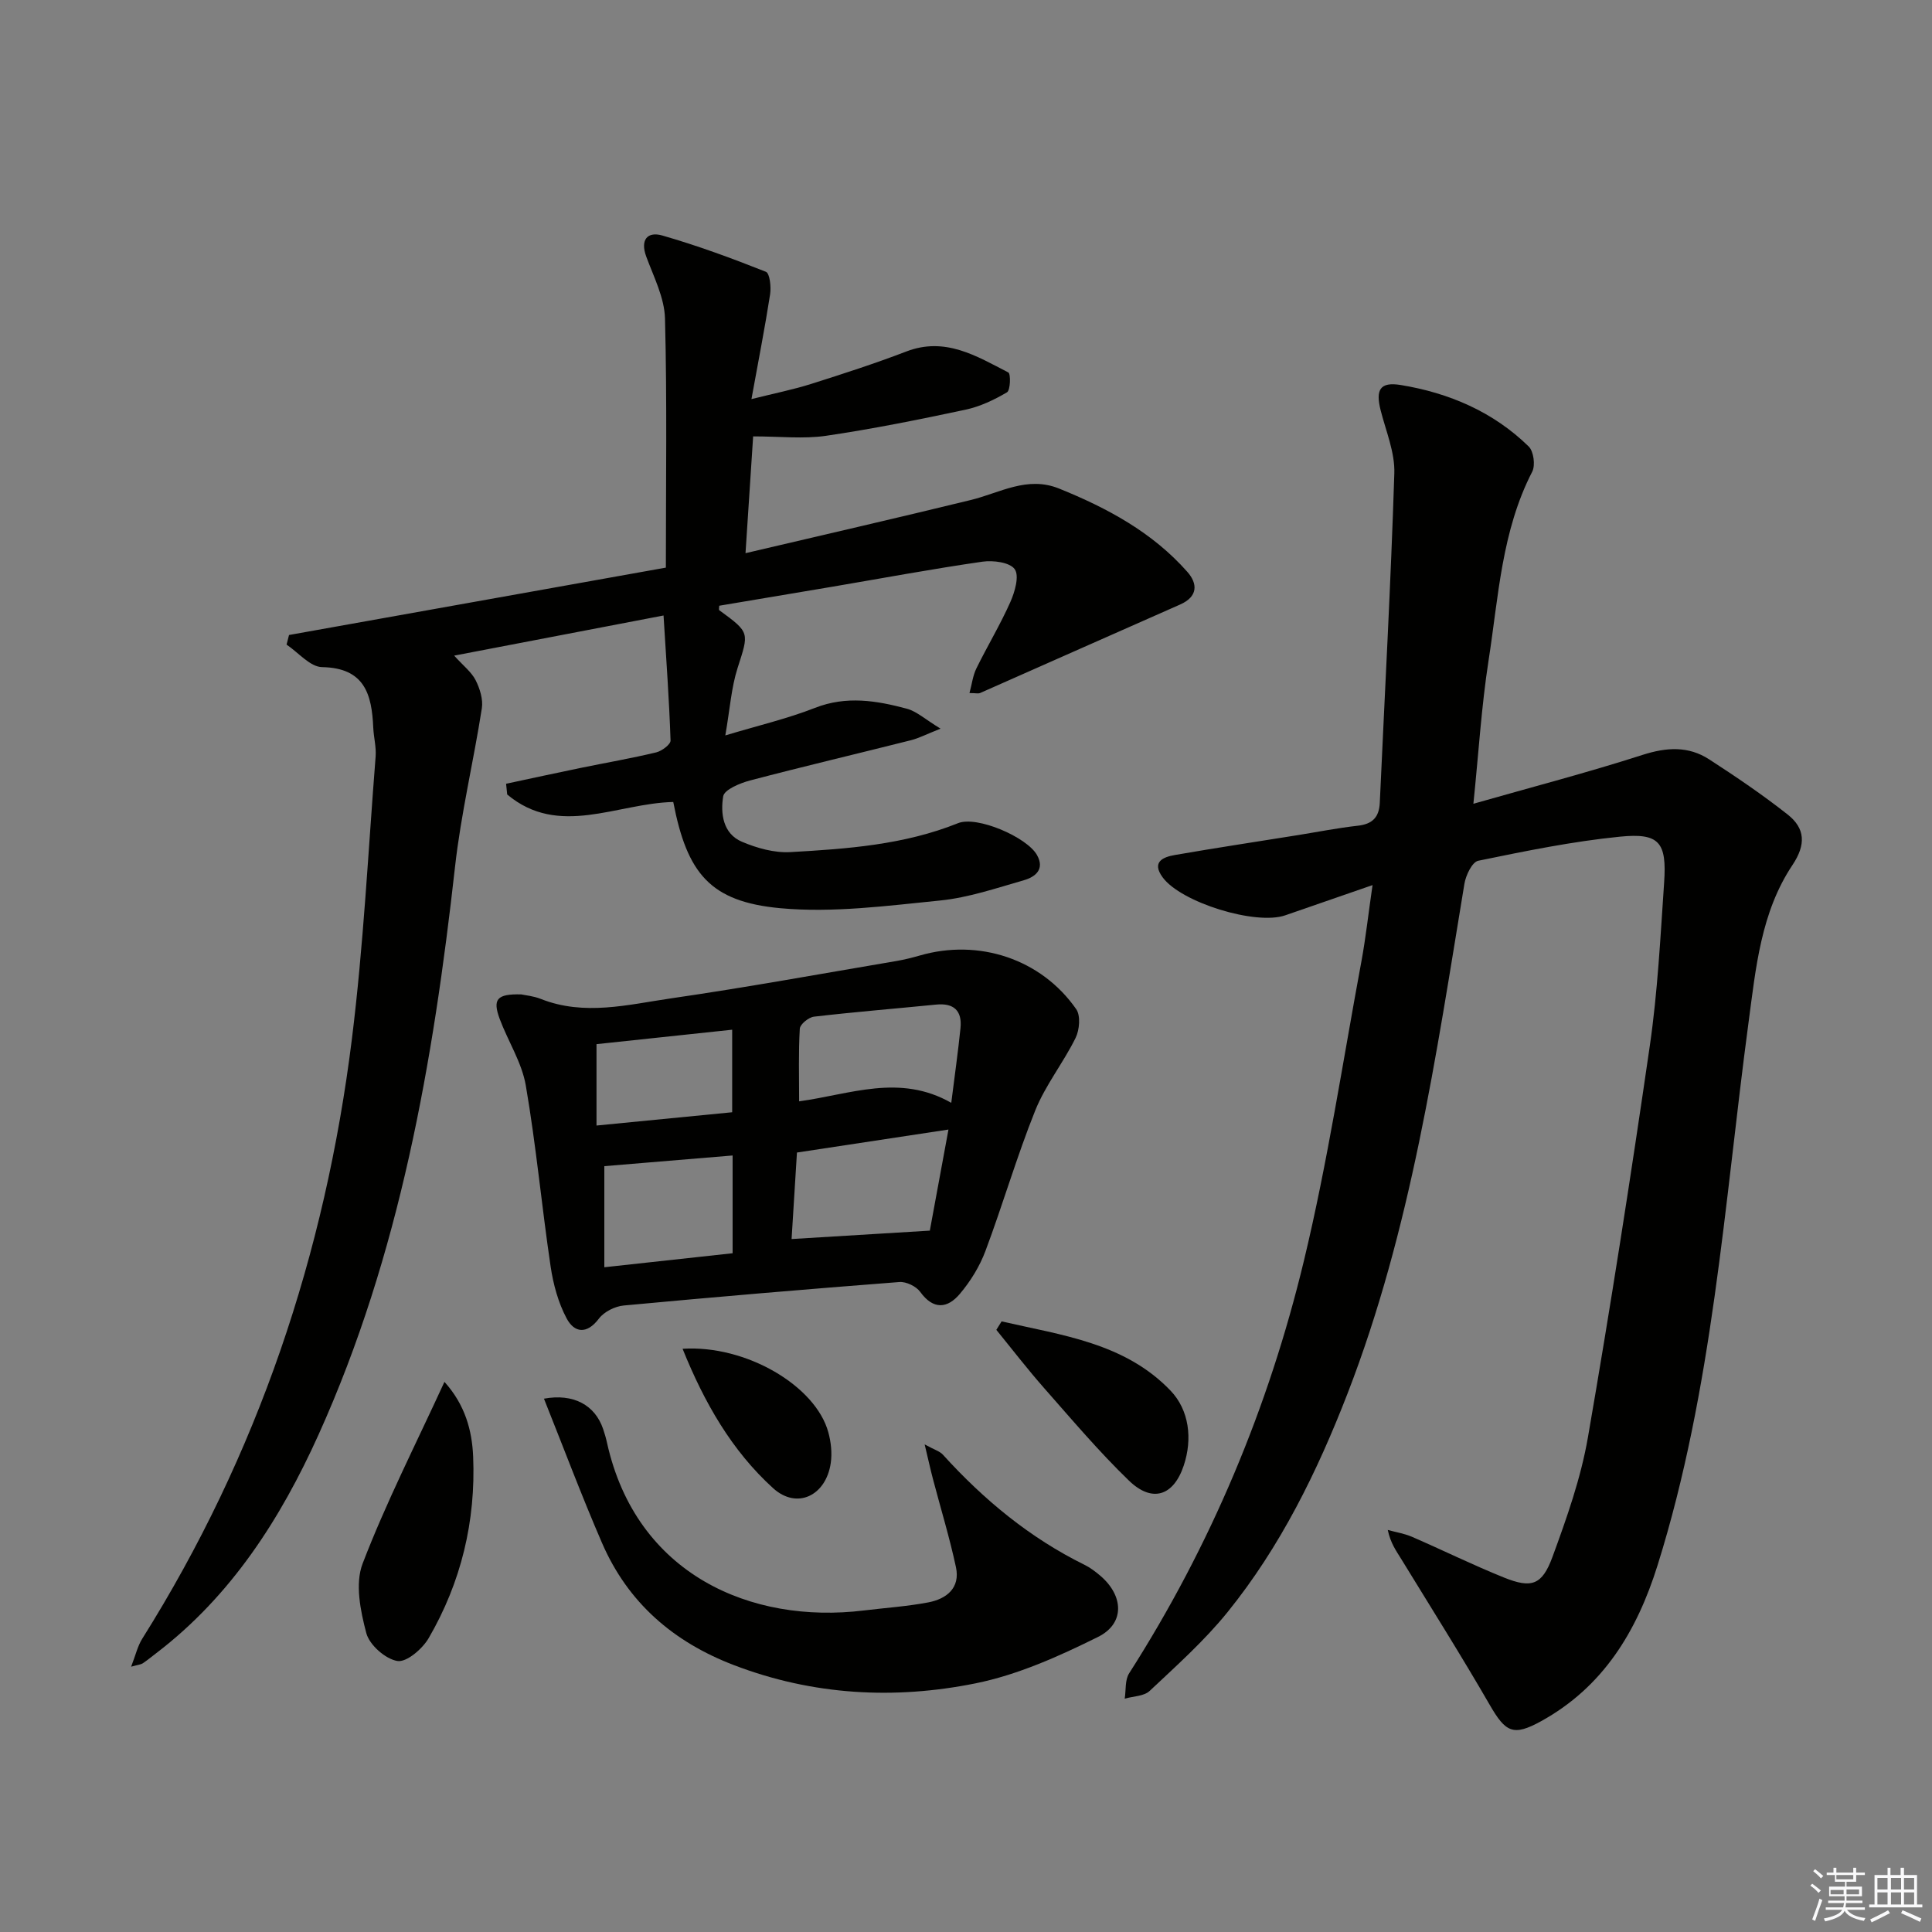 <svg enable-background="new 0 0 400 400" viewBox="0 0 400 400" xmlns="http://www.w3.org/2000/svg"><rect x="0" y="0" width="400" height="400" fill="#808080" stroke="none"/><g fill="#010100"><path d="m284.17 183.25c-6.62 2.29-12.35 4.28-18.08 6.26-6.11 2.11-21.57-2.66-25.38-7.87-2.34-3.2.1-4.2 2.53-4.62 8.5-1.48 17.03-2.76 25.55-4.13 4.1-.66 8.18-1.47 12.3-1.93 3.02-.33 4.44-1.72 4.58-4.74 1.03-22.74 2.29-45.47 3.01-68.22.14-4.32-1.73-8.72-2.83-13.04-1.08-4.26-.16-5.95 4.15-5.25 10 1.64 19.15 5.54 26.5 12.73 1.03 1 1.41 3.9.73 5.22-6.34 12.29-6.98 25.87-9.04 39.09-1.47 9.46-2.05 19.06-3.14 29.66 12.24-3.49 23.72-6.48 35-10.11 4.98-1.6 9.5-1.88 13.82.92 5.56 3.6 11.06 7.33 16.25 11.42 3.61 2.85 3.83 6.2 1 10.44-6.56 9.82-7.59 21.31-9.12 32.73-5.03 37.62-7.37 75.71-18.82 112.27-4.28 13.66-11.24 25.19-24.14 32.29-5.76 3.17-7.33 2.28-10.61-3.4-5.89-10.2-12.18-20.17-18.33-30.21-1.02-1.66-2.19-3.23-2.78-6 1.66.46 3.4.73 4.97 1.4 6.39 2.77 12.65 5.86 19.11 8.46 5.68 2.28 7.87 1.58 10.02-4.27 2.96-8.07 5.88-16.32 7.34-24.75 4.67-26.97 8.89-54.02 12.82-81.11 1.62-11.16 2.19-22.49 2.96-33.76.57-8.33-.98-10.32-9.11-9.51-9.87.98-19.65 2.99-29.38 4.99-1.26.26-2.57 3.01-2.86 4.77-5.89 35.69-11.03 71.56-24.21 105.57-6.27 16.17-13.89 31.7-24.85 45.25-4.78 5.91-10.55 11.06-16.11 16.29-1.18 1.11-3.41 1.09-5.16 1.6.28-1.76.03-3.86.91-5.24 16.91-26.45 28.89-55.07 36.2-85.46 4.92-20.45 8.06-41.32 11.91-62.02.89-4.85 1.42-9.76 2.29-15.72z"/><path d="m139.39 166.04c-11.66.27-23.68 7.42-34.38-1.55-.08-.74-.15-1.48-.23-2.22 5.16-1.1 10.31-2.23 15.48-3.29 5.2-1.07 10.45-1.97 15.61-3.21 1.16-.28 2.99-1.65 2.96-2.46-.28-8.38-.89-16.74-1.45-25.88-15.26 2.92-28.99 5.56-43.35 8.31 1.9 2.11 3.58 3.39 4.44 5.08.88 1.74 1.58 3.98 1.29 5.83-1.71 10.96-4.32 21.8-5.55 32.8-4.51 40.41-11.41 80.26-28.27 117.61-7.85 17.38-18.07 33.36-33.59 45.21-.93.71-1.83 1.45-2.79 2.1-.37.25-.9.28-2.41.7.93-2.39 1.34-4.27 2.3-5.79 23.92-38.07 37.87-79.7 43.4-124.12 2.42-19.42 3.38-39.02 4.92-58.54.15-1.96-.4-3.96-.49-5.95-.3-6.91-1.77-12.39-10.59-12.55-2.48-.04-4.91-3.02-7.36-4.66.17-.66.34-1.33.51-1.99 26.32-4.7 52.63-9.41 78.02-13.95 0-17.66.26-34.62-.18-51.57-.11-4.31-2.33-8.62-3.88-12.82-1.3-3.53.28-5.25 3.33-4.37 7.27 2.09 14.41 4.72 21.44 7.51.81.32 1.11 3.14.87 4.68-1.06 6.83-2.4 13.62-3.86 21.68 4.86-1.22 8.65-1.97 12.32-3.13 6.63-2.1 13.26-4.24 19.75-6.73 8.05-3.09 14.52.95 21.11 4.34.53.27.44 3.69-.27 4.11-2.67 1.58-5.62 2.97-8.63 3.61-9.57 2.04-19.19 3.98-28.86 5.4-4.66.68-9.51.12-15.07.12-.5 7.58-.99 15.07-1.58 24.18 16.13-3.79 31.41-7.29 46.64-11.01 6.03-1.47 11.68-5.04 18.28-2.37 9.98 4.03 19.32 9.06 26.54 17.23 2.19 2.47 2.23 5.14-1.48 6.78-13.81 6.08-27.58 12.22-41.38 18.31-.4.18-.94.02-2.23.02.51-1.88.7-3.61 1.42-5.08 2.27-4.63 4.95-9.06 7.04-13.76.93-2.1 1.89-5.4.91-6.8-1-1.43-4.47-1.88-6.69-1.56-10.34 1.49-20.63 3.41-30.93 5.16-7.85 1.33-15.7 2.64-23.56 3.96 0 .34-.13.83.02.94 6.39 4.66 6.14 4.58 3.77 11.98-1.29 4.04-1.57 8.41-2.53 13.93 6.8-2.05 12.84-3.46 18.56-5.7 6.5-2.55 12.75-1.51 19.02.17 2.05.55 3.8 2.2 6.98 4.13-2.98 1.18-4.5 1.98-6.11 2.39-11.1 2.8-22.24 5.42-33.3 8.33-2.1.55-5.36 1.9-5.59 3.29-.58 3.53-.07 7.74 3.89 9.41 3.11 1.32 6.72 2.33 10.03 2.14 11.76-.67 23.53-1.5 34.7-5.99 3.94-1.58 14.28 2.9 16.35 6.6 1.67 2.98-.39 4.54-2.71 5.21-5.72 1.64-11.48 3.61-17.35 4.2-11.01 1.1-22.22 2.6-33.13 1.59-14.46-1.36-19.25-7.15-22.12-21.99z"/><path d="m107.92 205.88c.82.18 2.52.33 4.03.93 9.02 3.58 18.07 1.19 26.98-.11 15.6-2.26 31.11-5.1 46.65-7.73 1.63-.28 3.25-.68 4.85-1.14 12.22-3.54 25.15.71 32.39 11.11.94 1.35.68 4.31-.14 5.97-2.53 5.12-6.22 9.73-8.34 14.99-3.83 9.54-6.7 19.46-10.31 29.09-1.19 3.19-3.09 6.27-5.29 8.88-2.55 3.03-5.48 3.39-8.22-.4-.83-1.15-2.9-2.15-4.31-2.04-19.04 1.47-38.06 3.08-57.07 4.86-1.82.17-4.07 1.29-5.14 2.71-2.52 3.34-5.1 2.93-6.68-.03-1.74-3.25-2.77-7.07-3.32-10.75-1.85-12.48-3-25.06-5.14-37.49-.82-4.76-3.68-9.15-5.41-13.79-1.49-4.06-.6-5.19 4.47-5.06zm55.97 50.65c9.77-.59 18.9-1.15 28.62-1.74 1.12-6.1 2.42-13.15 3.86-20.93-10.95 1.66-21 3.19-31.37 4.76-.37 6.13-.74 12.02-1.11 17.91zm33.06-28.2c.71-5.67 1.41-10.56 1.91-15.48.36-3.59-1.38-5.23-5.05-4.86-8.43.84-16.87 1.52-25.28 2.5-1.11.13-2.88 1.57-2.94 2.49-.29 4.88-.14 9.79-.14 15.04 10.61-1.45 20.8-5.78 31.5.31zm-45.27 31.14c0-7.11 0-13.53 0-20.24-9.18.77-18.02 1.5-26.56 2.21v20.93c9.25-1.01 17.76-1.94 26.56-2.9zm-.09-46.28c-9.72 1.03-18.99 2.02-28.09 2.99v16.85c9.72-.95 18.91-1.85 28.09-2.75 0-5.9 0-11.3 0-17.09z"/><path d="m112.62 289.58c6.09-1.12 10.56 1.3 12.25 6.28.32.94.6 1.9.81 2.87 6.06 27.28 29.84 37.56 53.18 34.7 4.44-.54 8.93-.84 13.32-1.67 3.79-.72 6.66-2.98 5.74-7.29-1.31-6.12-3.15-12.12-4.74-18.17-.53-2.01-.97-4.03-1.74-7.25 2.01 1.11 3.13 1.41 3.78 2.13 8.45 9.32 17.99 17.22 29.34 22.81 1.18.58 2.26 1.41 3.27 2.27 4.84 4.15 5.08 9.89-.5 12.65-8.08 4.01-16.6 7.84-25.36 9.61-16.81 3.39-33.66 2.48-49.98-3.76-12.58-4.8-21.99-12.94-27.35-25.31-4.25-9.81-8.01-19.85-12.02-29.87z"/><path d="m92.02 286.1c4.28 4.76 5.71 10.05 5.94 15.46.56 13.36-2.48 26.03-9.21 37.6-1.29 2.23-4.59 5.05-6.48 4.73-2.48-.41-5.78-3.32-6.43-5.77-1.22-4.6-2.36-10.24-.77-14.38 4.82-12.57 10.97-24.63 16.95-37.64z"/><path d="m207.37 273.58c12.42 2.86 25.52 4.44 34.99 14.35 3.84 4.02 4.57 9.96 2.72 15.5-2.12 6.34-6.56 7.74-11.34 3.12-6.2-5.99-11.8-12.62-17.52-19.11-3.45-3.91-6.64-8.06-9.94-12.11.36-.59.72-1.17 1.09-1.75z"/><path d="m141.32 279.25c13.15-.84 27.54 7.68 30.17 17.27.56 2.03.81 4.31.51 6.38-.98 6.76-6.99 9.71-11.95 5.2-8.53-7.75-14.22-17.66-18.73-28.85z"/></g><path d="m374.8 390.4.4-.4c.7.5 1.3 1 1.8 1.4l-.5.5c-.5-.6-1.1-1.1-1.7-1.5zm1 7.3-.6-.3c.5-1.4 1.1-2.8 1.5-4.3.2.1.4.2.6.3-.5 1.3-1 2.8-1.5 4.3zm-.4-10.3.4-.4c.4.3 1 .8 1.7 1.4l-.5.5c-.4-.5-1-1-1.6-1.5zm2.5.3h1.7v-1h.6v1h3.5v-1h.6v1h1.8v.5h-1.8v1.4h-2v1h3.2v2h-3.2v.9h3.3v.5h-3.4c0 .3-.1.6-.1.9h4v.5h-3.7c.7.9 1.9 1.5 3.8 1.7-.1.2-.2.4-.3.6-2.1-.4-3.5-1.1-4-2.1-.4 1-1.8 1.7-4 2.2-.1-.2-.2-.4-.3-.6 2.1-.4 3.4-1 3.8-1.8h-3.4v-.5h3.6c.1-.3.1-.6.2-.9h-3.3v-.5h3.4c0-.3 0-.6 0-.9h-3.2v-2h3.3v-1h-2.1v-1.4h-1.7v-.5zm1.1 3.5v1h2.7c0-.3 0-.4 0-.4 0-.1 0-.2 0-.2 0-.1 0-.2 0-.3h-2.7zm1.2-3v.9h3.5v-.9zm4.7 3h-2.6v.6.4h2.6z" fill="#fafafb"/><path d="m393.6 386.7h.6v1.5h2.7v6.1h1.1v.6h-11v-.6h1.1v-6.1h2.7v-1.5h.6v1.5h2.1v-1.5zm-2.7 8.8.4.6c-1.2.6-2.5 1.3-3.8 1.9-.1-.2-.2-.4-.3-.6 1.2-.6 2.5-1.2 3.7-1.9zm-2.2-6.7v2.4h2.1v-2.4zm0 3v2.5h2.1v-2.5zm2.8-3v2.4h2.1v-2.4zm0 3v2.5h2.1v-2.5zm6 6.1c-1.4-.7-2.7-1.3-3.9-1.8l.3-.6c1.5.6 2.7 1.2 3.9 1.7zm-1.2-9.1h-2.1v2.4h2.1zm-2.1 3v2.5h2.1v-2.5z" fill="#fafafb"/></svg>